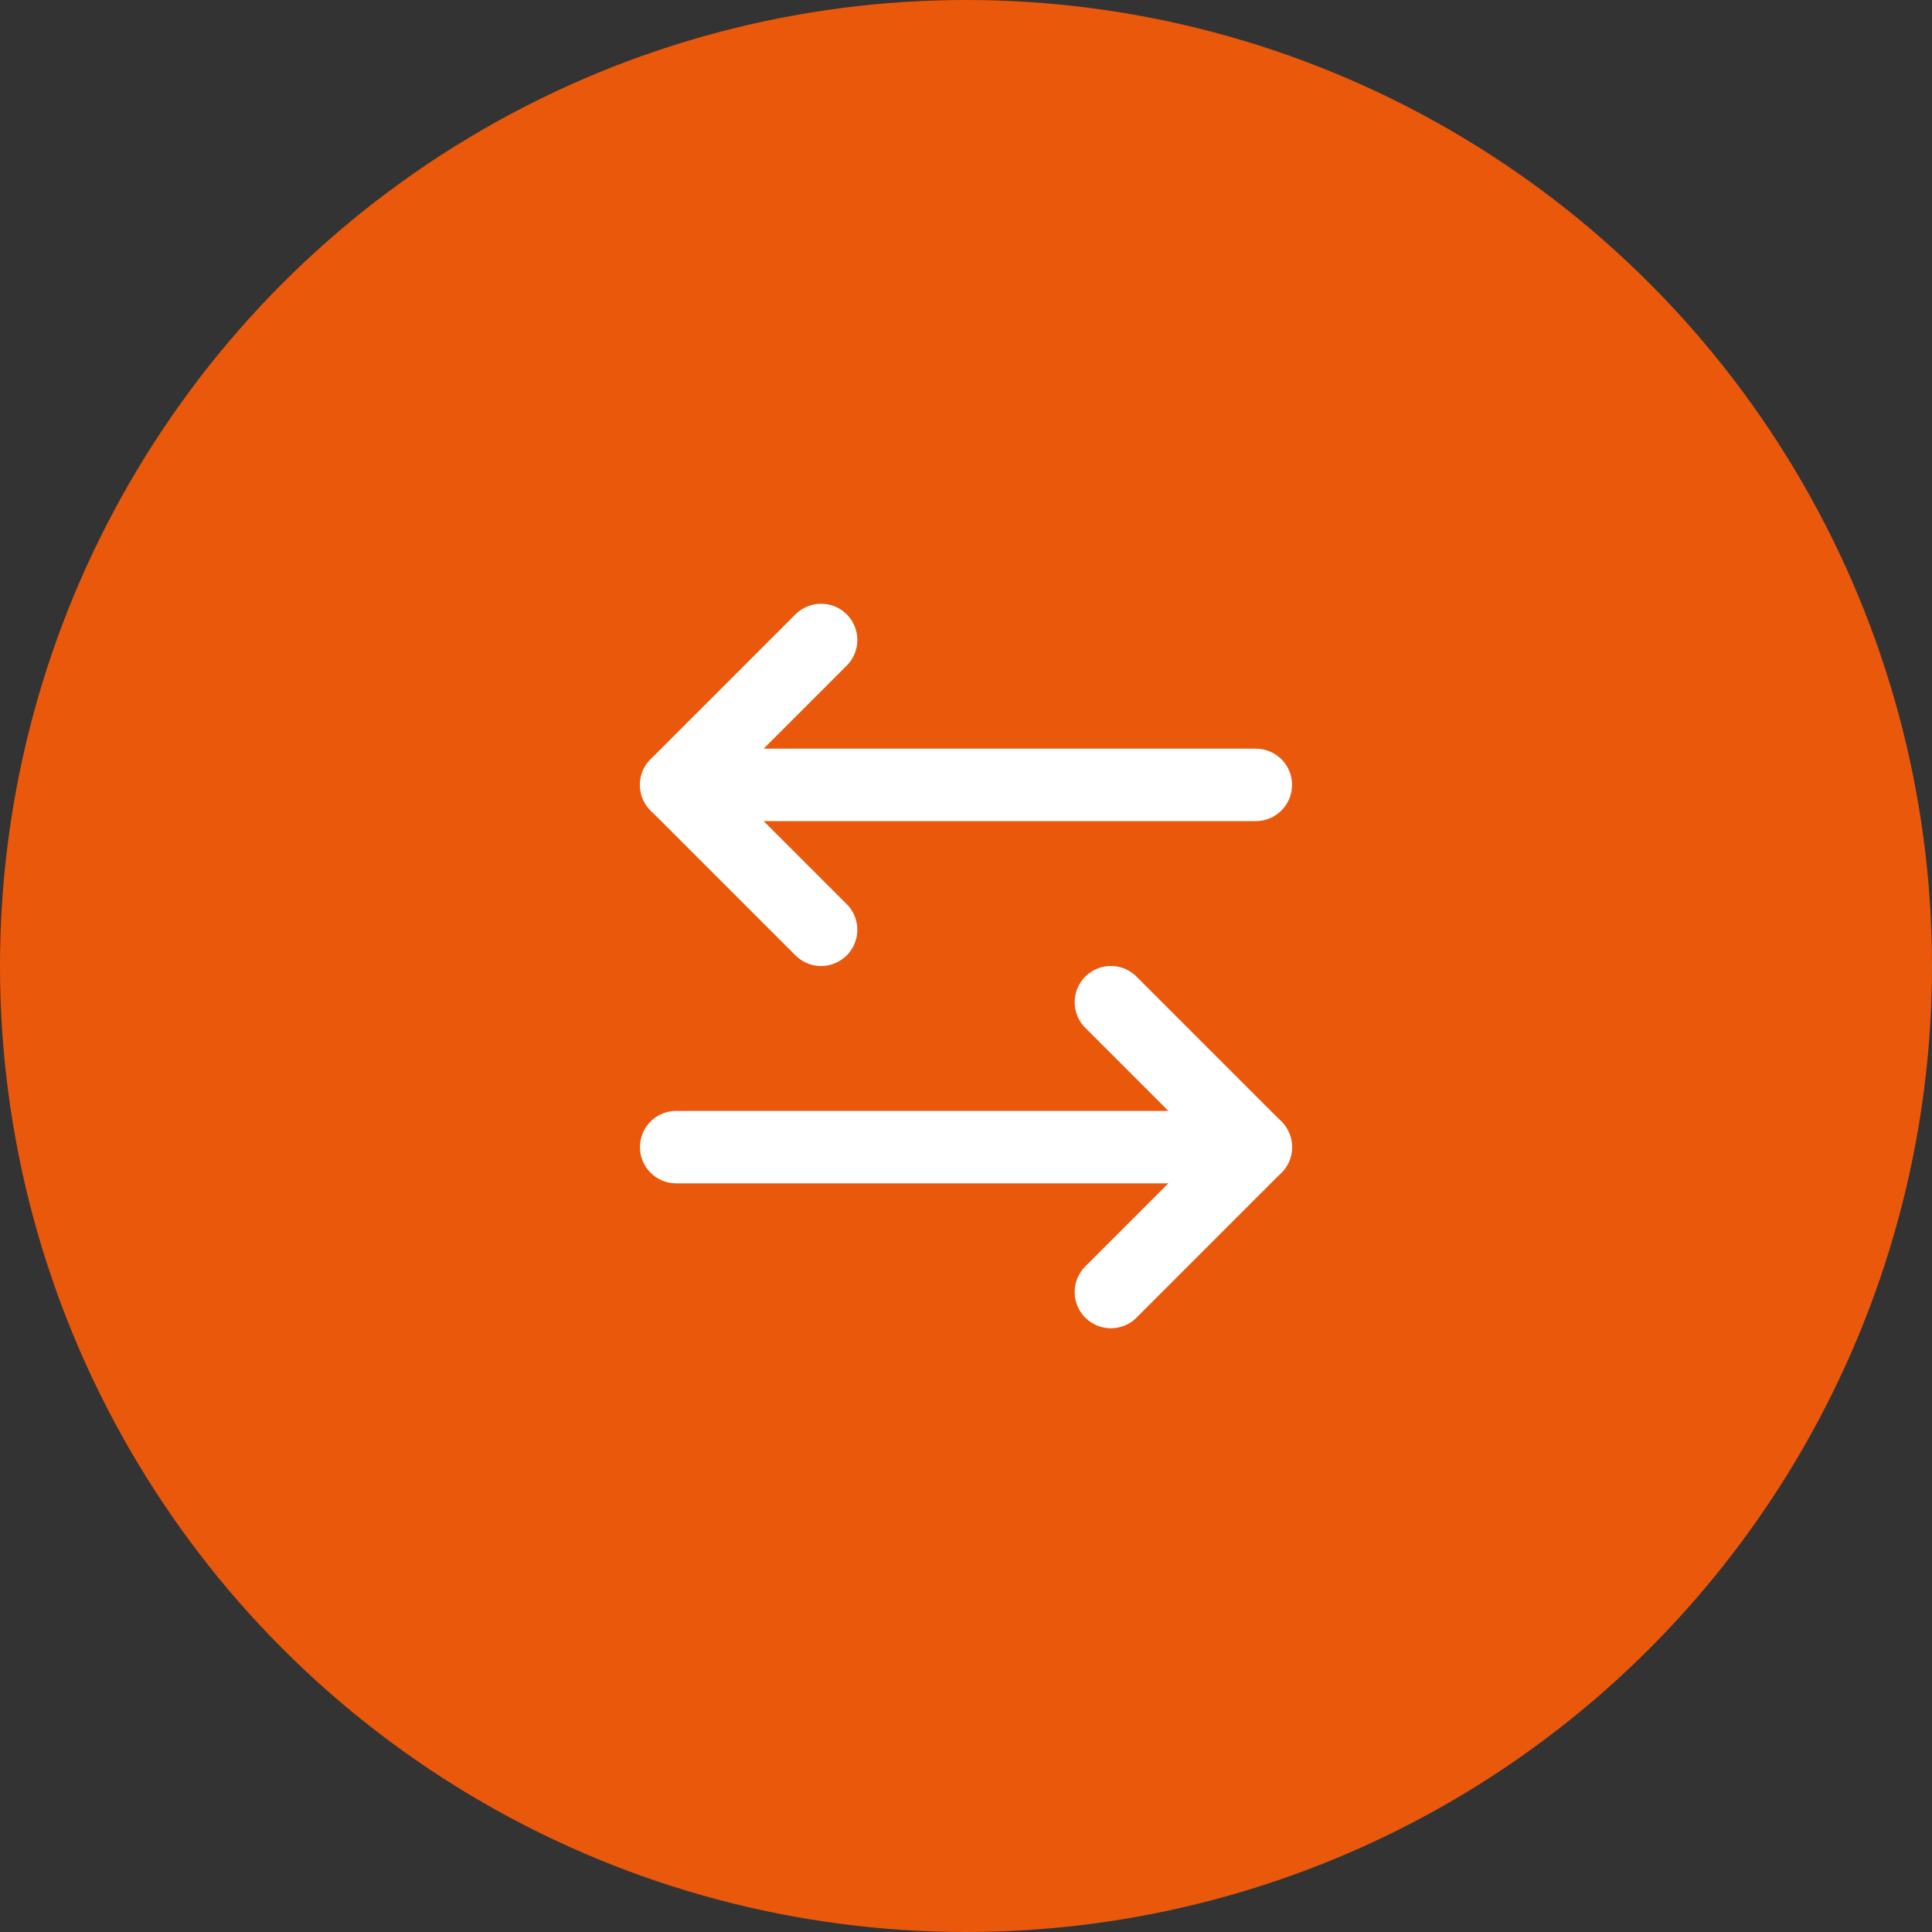 <svg width="32" height="32" viewBox="0 0 32 32" xmlns="http://www.w3.org/2000/svg">
  <rect x="0" y="0" width="32" height="32" fill="#333333" stroke="none"/>
  <!-- 橙色圆形背景 -->
  <circle cx="16" cy="16" r="16" fill="#ea580c"/>
  
  <!-- ArrowLeftRight 图标 (居中对齐) -->
  <g transform="translate(16, 16) scale(0.6)" stroke="#ffffff" stroke-width="2" fill="none" stroke-linecap="round" stroke-linejoin="round">
    <!-- 调整坐标使图标居中 -->
    <g transform="translate(-12, -12)">
      <path d="M8 3 4 7l4 4"/>
      <path d="M4 7h16"/>
      <path d="m16 21 4-4-4-4"/>
      <path d="M20 17H4"/>
    </g>
  </g>
</svg>